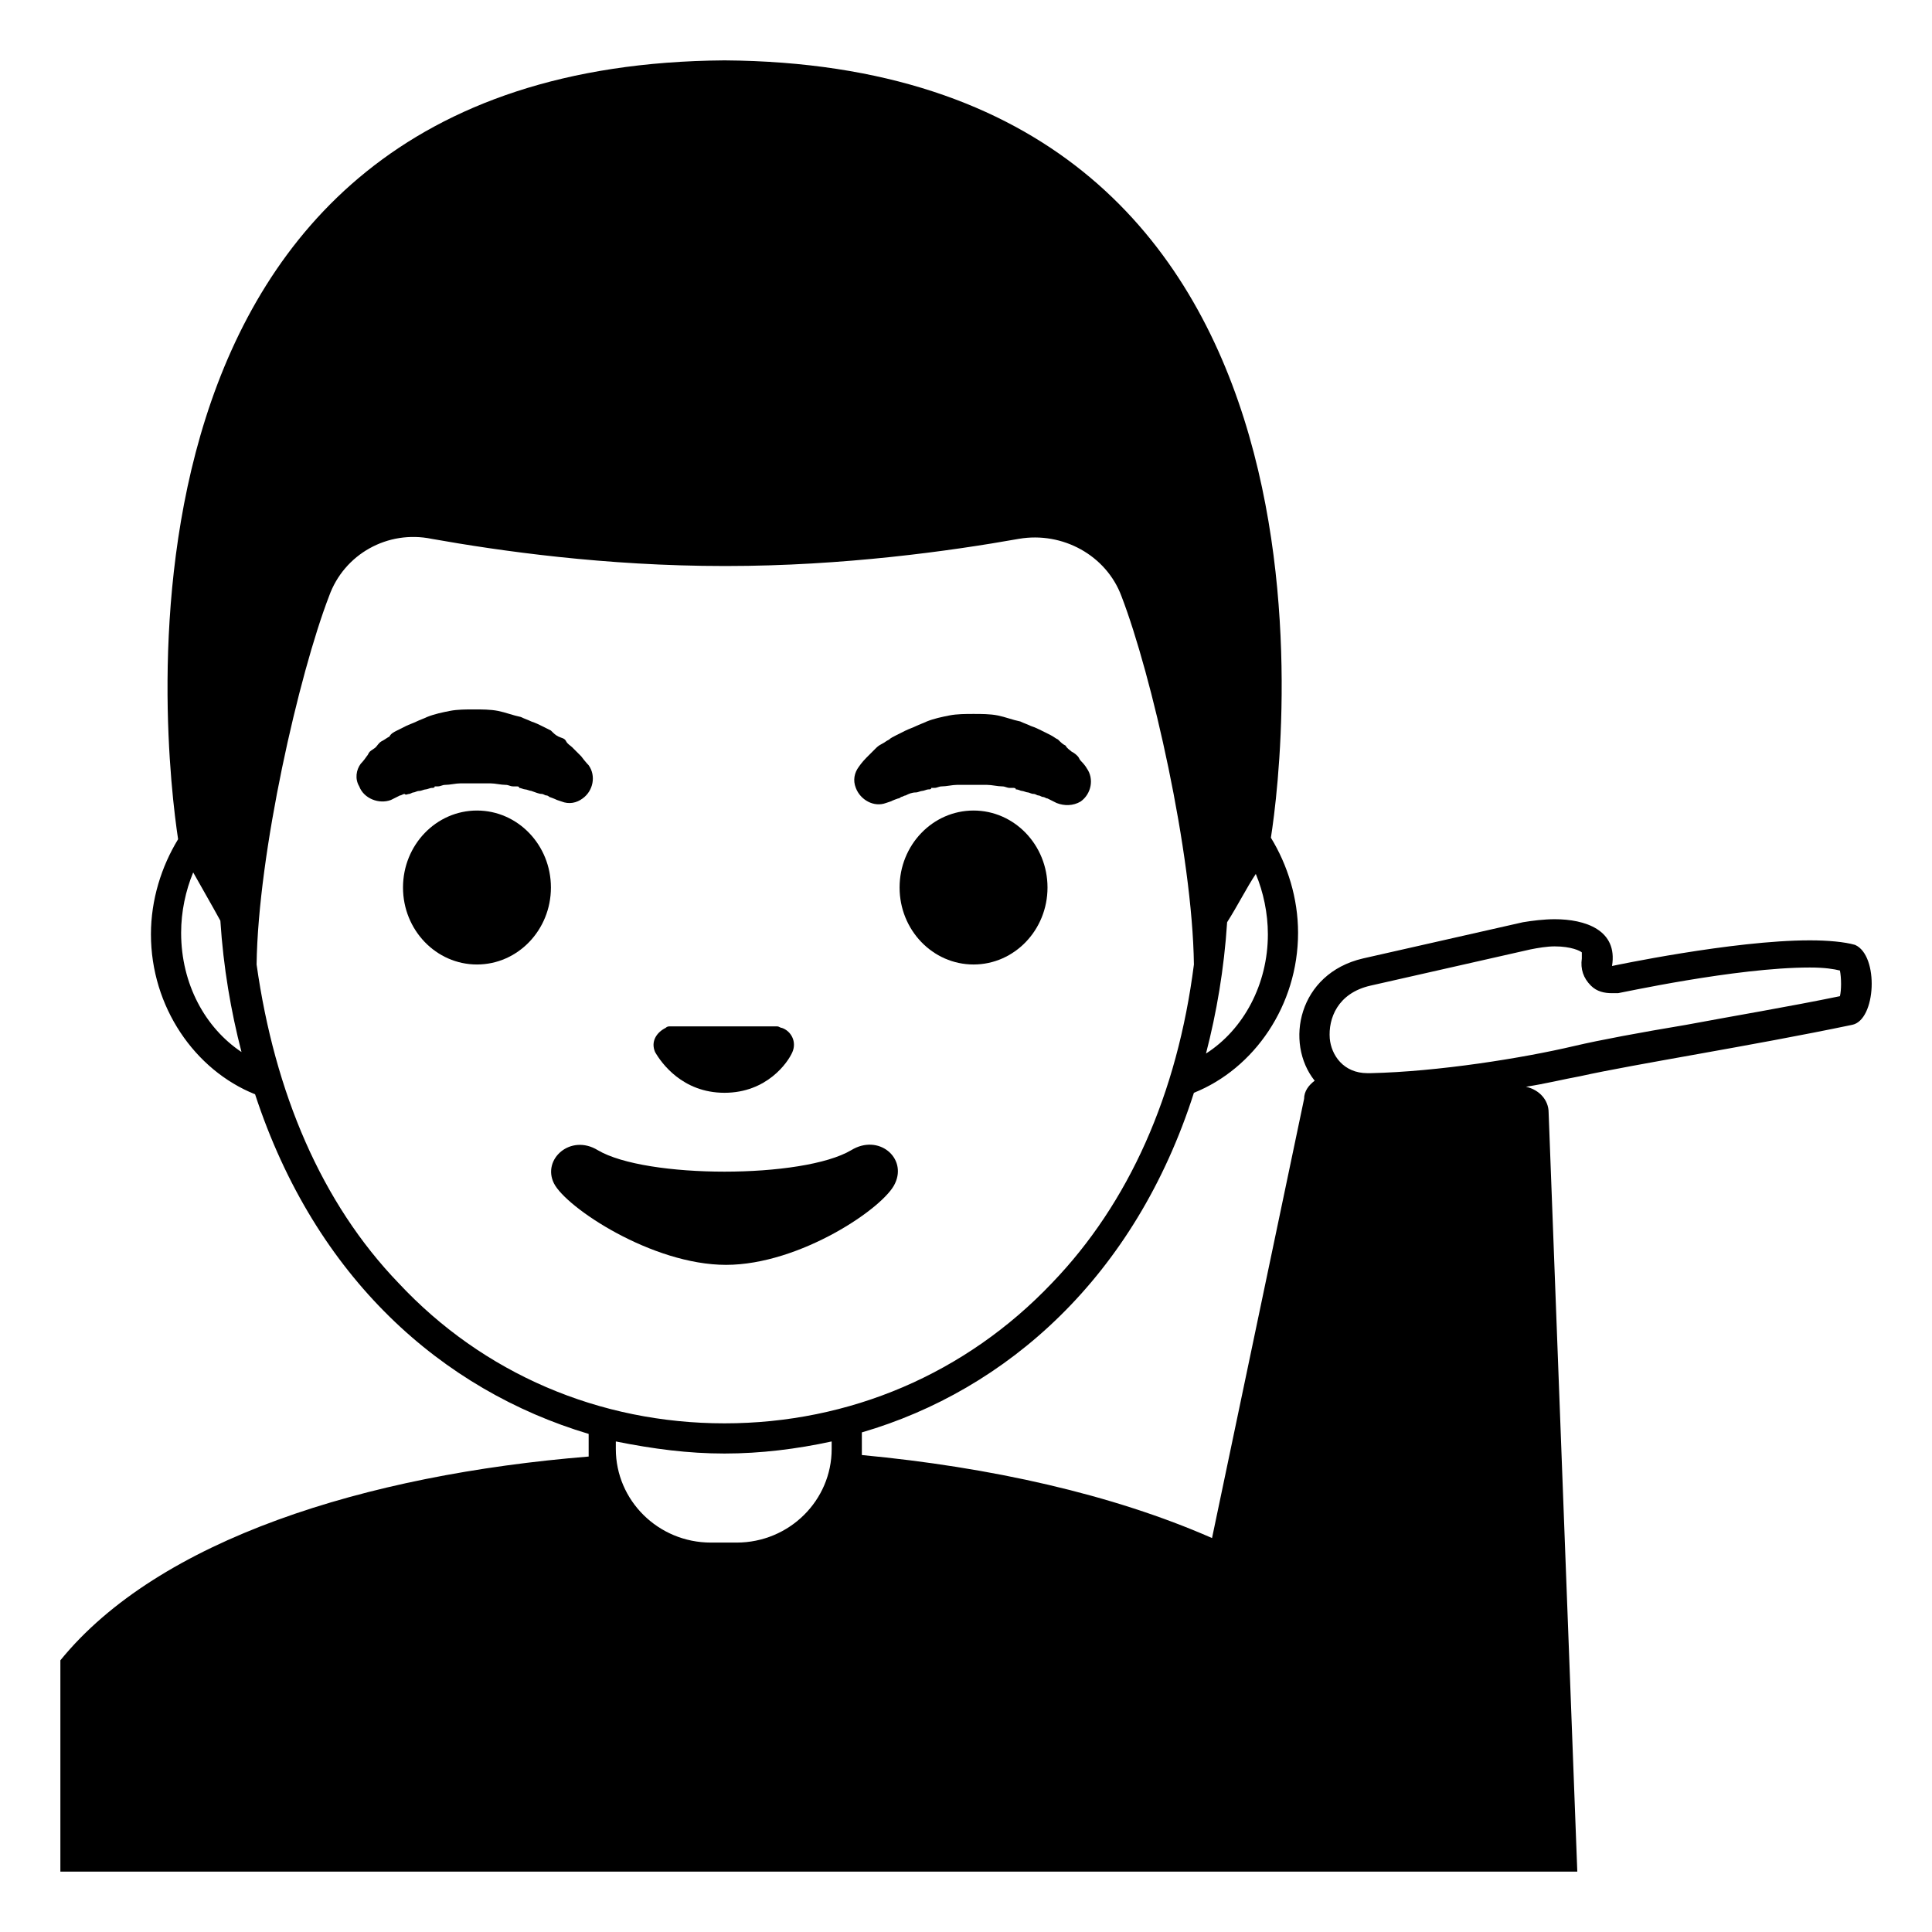 <svg width="128" height="128" xmlns="http://www.w3.org/2000/svg">
  <g>
    <path d="M27.1,52.6c0.1,0,0.2-0.1,0.3-0.1c0.1,0,0.2-0.1,0.4-0.1c0.1,0,0.3-0.1,0.4-0.1s0.3-0.1,0.4-0.1c0.1,0,0.2,0,0.2-0.1 c0.1,0,0.1,0,0.2,0c0.2,0,0.3-0.1,0.5-0.1c0.3,0,0.7-0.1,1-0.1c0.3,0,0.7,0,1,0c0.3,0,0.7,0,1,0c0.3,0,0.7,0.1,1,0.1 c0.2,0,0.3,0.1,0.5,0.1c0.1,0,0.2,0,0.2,0c0.1,0,0.2,0,0.2,0.1c0.1,0,0.3,0.1,0.4,0.1c0.1,0,0.3,0.1,0.4,0.1 c0.3,0.1,0.5,0.2,0.7,0.2c0.1,0,0.2,0.1,0.3,0.1c0.1,0,0.2,0.1,0.2,0.1c0.3,0.1,0.5,0.2,0.5,0.2l0.3,0.1c0.5,0.2,1,0.1,1.4-0.2 c0.7-0.5,0.9-1.5,0.4-2.2c0,0-0.2-0.2-0.5-0.6c-0.1-0.1-0.2-0.2-0.3-0.3c-0.1-0.1-0.2-0.2-0.3-0.3c-0.1-0.1-0.3-0.2-0.4-0.4 s-0.3-0.2-0.5-0.3c-0.2-0.1-0.3-0.2-0.5-0.4c-0.2-0.1-0.4-0.2-0.6-0.3c-0.2-0.1-0.4-0.2-0.7-0.3c-0.2-0.1-0.5-0.2-0.7-0.3 c-0.5-0.1-1-0.3-1.5-0.4c-0.5-0.1-1.1-0.1-1.6-0.1c-0.5,0-1.1,0-1.6,0.1c-0.5,0.1-1,0.2-1.5,0.4c-0.2,0.1-0.5,0.2-0.7,0.3 c-0.2,0.1-0.5,0.2-0.7,0.3c-0.2,0.1-0.4,0.2-0.6,0.3c-0.2,0.1-0.4,0.2-0.5,0.4c-0.2,0.1-0.3,0.2-0.5,0.3c-0.2,0.1-0.3,0.3-0.4,0.4 c-0.1,0.1-0.3,0.2-0.4,0.3c-0.1,0.1-0.1,0.2-0.2,0.3c-0.2,0.3-0.4,0.5-0.4,0.5c-0.3,0.4-0.4,1-0.1,1.5c0.3,0.8,1.3,1.2,2.1,0.9 c0,0,0.2-0.1,0.6-0.3c0.1,0,0.2-0.1,0.3-0.1C26.9,52.7,27,52.6,27.1,52.6z"/>
    <ellipse cx="31.6" cy="58.8" rx="4.9" ry="5.1"/>
    <path d="M58.7,53.2l0.3-0.1c0,0,0.2-0.1,0.5-0.2c0.1,0,0.2-0.1,0.2-0.1c0.1,0,0.2-0.1,0.3-0.1c0.2-0.1,0.4-0.2,0.7-0.2 c0.1,0,0.3-0.1,0.4-0.1c0.1,0,0.3-0.1,0.4-0.1c0.1,0,0.2,0,0.2-0.1c0.1,0,0.1,0,0.2,0c0.2,0,0.3-0.1,0.5-0.1c0.3,0,0.7-0.1,1-0.1 c0.3,0,0.7,0,1,0c0.3,0,0.7,0,1,0c0.3,0,0.7,0.1,1,0.1c0.2,0,0.3,0.1,0.5,0.1c0.1,0,0.2,0,0.2,0c0.1,0,0.2,0,0.2,0.1 c0.2,0,0.3,0.1,0.4,0.1c0.1,0,0.3,0.1,0.4,0.1c0.1,0,0.2,0.1,0.4,0.1c0.1,0,0.2,0.1,0.3,0.1c0.1,0,0.2,0.1,0.3,0.1 c0.1,0,0.2,0.1,0.3,0.1c0.4,0.2,0.6,0.3,0.6,0.3c0.5,0.2,1.1,0.2,1.6-0.1c0.7-0.5,0.9-1.5,0.4-2.2c0,0-0.1-0.2-0.4-0.5 c-0.1-0.1-0.1-0.2-0.2-0.3c-0.1-0.1-0.2-0.2-0.4-0.3c-0.1-0.1-0.3-0.2-0.4-0.4c-0.2-0.1-0.3-0.2-0.5-0.4c-0.2-0.1-0.3-0.2-0.5-0.3 c-0.2-0.1-0.4-0.2-0.6-0.3c-0.2-0.1-0.4-0.2-0.7-0.3c-0.2-0.1-0.5-0.2-0.7-0.3c-0.5-0.1-1-0.3-1.5-0.4c-0.5-0.1-1.1-0.1-1.6-0.1 c-0.5,0-1.1,0-1.6,0.1c-0.5,0.1-1,0.2-1.5,0.4c-0.2,0.1-0.5,0.2-0.7,0.3c-0.2,0.1-0.5,0.2-0.7,0.3c-0.2,0.1-0.4,0.2-0.6,0.3 c-0.2,0.1-0.4,0.2-0.5,0.3c-0.2,0.1-0.3,0.2-0.5,0.3s-0.3,0.2-0.4,0.3s-0.2,0.2-0.3,0.3c-0.1,0.1-0.2,0.2-0.3,0.3 c-0.3,0.3-0.5,0.6-0.5,0.6c-0.3,0.4-0.4,0.9-0.2,1.4C57,53,57.9,53.5,58.7,53.2z"/>
    <ellipse cx="64.5" cy="58.8" rx="4.9" ry="5.1"/>
    <path d="M48,72.4c2.8,0,4.2-2,4.5-2.7c0.3-0.7-0.1-1.4-0.7-1.6c-0.1,0-0.2-0.1-0.3-0.1h-7.1c-0.1,0-0.2,0-0.3,0.1 c-0.6,0.3-1,0.9-0.7,1.6C43.8,70.4,45.2,72.4,48,72.4z"/>
    <path d="M59.3,78.4c0.8-1.7-1.1-3.3-2.9-2.2c-3.2,1.9-13.6,1.9-16.8,0c-1.8-1.1-3.7,0.6-2.9,2.2c0.8,1.6,6.5,5.4,11.4,5.4 C53,83.8,58.6,80,59.3,78.4z"/>
    <path d="M122.9,62.6c-0.7-0.2-1.8-0.3-3-0.3c-5.1,0-13.1,1.7-13.1,1.7c0.4-2.4-1.8-3.1-3.8-3.1c-0.7,0-1.5,0.1-2.1,0.2l-10.6,2.4 c-4.3,1-5.2,5.6-3.2,8.1c-0.4,0.3-0.7,0.7-0.7,1.2l-6.1,29.1c-6.6-2.9-14.7-4.7-23.2-5.5c0-0.2,0-0.3,0-0.5v-1 c9.6-2.8,18.1-10.3,22-22.5c4-1.6,6.9-5.8,6.9-10.6c0-2.3-0.7-4.5-1.8-6.3C85.1,49.8,90.6,4.3,48,4v0h0c0,0,0,0,0,0 C5.5,4.3,10.9,49.7,11.8,55.6c-1.1,1.8-1.8,4-1.8,6.3c0,4.8,2.9,9,6.9,10.6c4,12.2,12.4,19.6,22.1,22.5v1c0,0.2,0,0.3,0,0.5 C24.2,97.7,10.5,102,4,110v14h100.5l-1.9-50.3c0-0.8-0.6-1.5-1.5-1.7c1.3-0.2,2.5-0.5,3.6-0.7c3.6-0.8,11.3-2,18-3.4 C124.3,67.6,124.5,63.3,122.9,62.6z M79.9,69.8c0.7-2.7,1.2-5.6,1.4-8.7c0.7-1.1,1.3-2.3,1.9-3.2c0.5,1.2,0.8,2.6,0.8,4 C84,65.2,82.4,68.2,79.9,69.8z M12,61.8c0-1.4,0.3-2.8,0.8-4c0.5,0.9,1.2,2.1,1.8,3.2c0.2,3.1,0.7,6,1.4,8.7 C13.6,68.1,12,65.2,12,61.8z M26.4,85c-5.1-5.3-8.2-12.6-9.4-21.1c0.1-7.4,2.8-19.2,4.8-24.4c1-2.8,3.9-4.4,6.8-3.8 c4.5,0.8,11.5,1.8,19.4,1.8H48h0.1c7.8,0,14.9-1,19.4-1.8c2.9-0.5,5.8,1.1,6.8,3.8c2,5.2,4.7,17,4.8,24.4 c-1.1,8.6-4.3,15.8-9.4,21.1C64,91,56.3,94.3,48,94.3C39.7,94.3,32,91,26.4,85z M48,96.3c2.4,0,4.8-0.3,7.1-0.8v0.5 c0,3.4-2.8,6.2-6.3,6.2h-1.7c-3.5,0-6.3-2.8-6.3-6.2v-0.5C43.3,96,45.6,96.3,48,96.3z M121.9,66c-3.4,0.7-7,1.3-10.2,1.9 c-3,0.5-5.7,1-7.4,1.4c-3.4,0.8-9,1.7-13.5,1.8h-0.2c-1.6,0-2.4-1.2-2.5-2.3c-0.1-1.3,0.5-3,2.7-3.5l10.6-2.4 c0.5-0.1,1.1-0.2,1.6-0.2c1.1,0,1.7,0.3,1.8,0.4c0,0,0,0.2,0,0.4c-0.1,0.7,0.1,1.3,0.6,1.8c0.4,0.4,0.9,0.5,1.4,0.5 c0.1,0,0.3,0,0.4,0c0.1,0,7.8-1.7,12.7-1.7c1,0,1.6,0.1,2,0.2C122,64.8,122,65.6,121.9,66z"/>
  </g>
</svg>